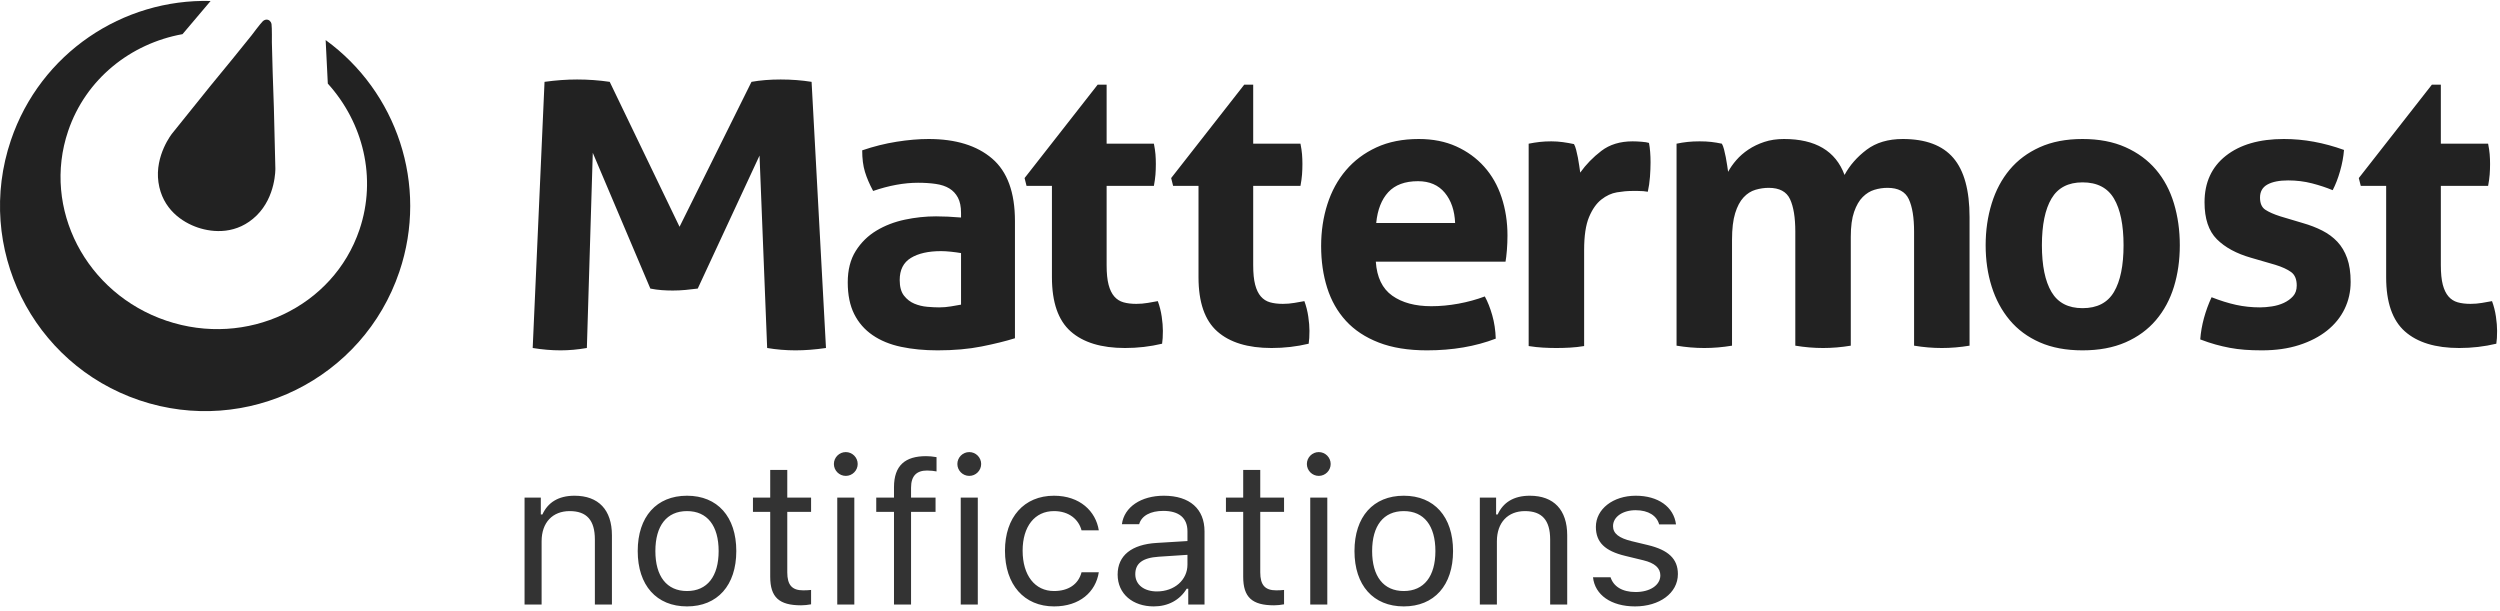 <?xml version="1.0" encoding="UTF-8" standalone="no"?>
<svg width="405px" height="99px" viewBox="0 0 405 99" version="1.1" xmlns="http://www.w3.org/2000/svg" xmlns:xlink="http://www.w3.org/1999/xlink">
    <!-- Generator: Sketch 45.2 (43514) - http://www.bohemiancoding.com/sketch -->
    <title>Group 2</title>
    <desc>Created with Sketch.</desc>
    <defs></defs>
    <g id="Page-1" stroke="none" stroke-width="1" fill="none" fill-rule="evenodd">
        <g id="Group-2">
            <g id="logo-mattermost" fill="#222222">
                <g id="Group" transform="translate(86.165, 12.801)">
                    <path d="M69.523,21.679 C69.523,20.667 69.354,19.844 69.016,19.21 C68.68,18.578 68.215,18.082 67.624,17.724 C67.034,17.365 66.306,17.122 65.441,16.996 C64.576,16.869 63.616,16.806 62.561,16.806 C60.283,16.806 57.857,17.249 55.283,18.135 C54.692,17.038 54.25,16.004 53.955,15.034 C53.659,14.063 53.511,12.903 53.511,11.553 C55.368,10.92 57.224,10.456 59.08,10.161 C60.936,9.865 62.667,9.717 64.27,9.717 C68.658,9.717 72.086,10.772 74.555,12.882 C77.023,14.992 78.257,18.366 78.257,23.008 L78.257,41.994 C76.78,42.458 74.987,42.901 72.877,43.323 C70.768,43.745 68.384,43.956 65.726,43.956 C63.574,43.956 61.601,43.766 59.808,43.386 C58.015,43.007 56.474,42.373 55.189,41.487 C53.901,40.602 52.91,39.463 52.213,38.07 C51.518,36.678 51.169,34.969 51.169,32.944 C51.169,30.919 51.602,29.221 52.467,27.849 C53.332,26.479 54.45,25.381 55.821,24.559 C57.192,23.736 58.722,23.145 60.41,22.786 C62.097,22.428 63.785,22.248 65.472,22.248 C66.696,22.248 68.046,22.312 69.523,22.438 L69.523,21.679 Z M69.523,28.198 C69.016,28.113 68.468,28.039 67.877,27.976 C67.286,27.913 66.76,27.881 66.295,27.881 C64.228,27.881 62.593,28.25 61.39,28.989 C60.188,29.727 59.586,30.919 59.586,32.564 C59.586,33.662 59.819,34.505 60.283,35.096 C60.747,35.686 61.306,36.119 61.96,36.393 C62.614,36.667 63.309,36.836 64.048,36.9 C64.787,36.962 65.43,36.995 65.978,36.995 C66.612,36.995 67.245,36.942 67.877,36.836 C68.51,36.731 69.059,36.636 69.523,36.551 L69.523,28.198 Z M84.248,17.312 L80.134,17.312 L79.817,16.046 L91.653,0.92 L93.108,0.92 L93.108,10.477 L100.766,10.477 C100.892,11.11 100.977,11.679 101.02,12.185 C101.061,12.692 101.082,13.219 101.082,13.768 C101.082,14.358 101.061,14.928 101.02,15.477 C100.977,16.025 100.892,16.637 100.766,17.312 L93.108,17.312 L93.108,30.16 C93.108,31.467 93.214,32.522 93.425,33.324 C93.635,34.125 93.942,34.758 94.342,35.222 C94.744,35.686 95.239,36.003 95.83,36.171 C96.42,36.341 97.117,36.425 97.918,36.425 C98.551,36.425 99.173,36.372 99.785,36.267 C100.397,36.161 100.935,36.066 101.399,35.982 C101.695,36.783 101.905,37.616 102.032,38.482 C102.159,39.347 102.222,40.117 102.222,40.792 C102.222,41.256 102.211,41.646 102.19,41.963 C102.169,42.279 102.138,42.586 102.095,42.88 C100.154,43.345 98.151,43.576 96.083,43.576 C92.243,43.576 89.311,42.68 87.286,40.887 C85.261,39.094 84.248,36.171 84.248,32.121 L84.248,17.312 Z M107.993,17.312 L103.879,17.312 L103.562,16.046 L115.397,0.92 L116.853,0.92 L116.853,10.477 L124.511,10.477 C124.637,11.11 124.722,11.679 124.764,12.185 C124.806,12.692 124.827,13.219 124.827,13.768 C124.827,14.358 124.806,14.928 124.764,15.477 C124.722,16.025 124.637,16.637 124.511,17.312 L116.853,17.312 L116.853,30.16 C116.853,31.467 116.959,32.522 117.17,33.324 C117.381,34.125 117.687,34.758 118.087,35.222 C118.489,35.686 118.983,36.003 119.575,36.171 C120.165,36.341 120.862,36.425 121.662,36.425 C122.296,36.425 122.918,36.372 123.53,36.267 C124.142,36.161 124.68,36.066 125.144,35.982 C125.439,36.783 125.65,37.616 125.776,38.482 C125.904,39.347 125.967,40.117 125.967,40.792 C125.967,41.256 125.956,41.646 125.935,41.963 C125.914,42.279 125.883,42.586 125.84,42.88 C123.899,43.345 121.896,43.576 119.827,43.576 C115.989,43.576 113.056,42.68 111.031,40.887 C109.006,39.094 107.993,36.171 107.993,32.121 L107.993,17.312 Z M149.565,23.325 C149.481,21.299 148.921,19.665 147.888,18.42 C146.854,17.175 145.409,16.552 143.552,16.552 C141.443,16.552 139.84,17.143 138.743,18.324 C137.646,19.506 136.992,21.173 136.781,23.325 L149.565,23.325 Z M136.717,29.59 C136.887,32.121 137.772,33.957 139.376,35.096 C140.979,36.235 143.088,36.805 145.705,36.805 C147.139,36.805 148.605,36.667 150.103,36.393 C151.601,36.119 153.024,35.729 154.375,35.222 C154.839,36.066 155.24,37.079 155.577,38.26 C155.915,39.441 156.105,40.707 156.147,42.057 C152.856,43.323 149.143,43.956 145.007,43.956 C141.97,43.956 139.365,43.534 137.192,42.69 C135.019,41.847 133.247,40.675 131.876,39.178 C130.505,37.68 129.492,35.898 128.838,33.83 C128.184,31.762 127.858,29.506 127.858,27.059 C127.858,24.654 128.195,22.396 128.87,20.287 C129.544,18.176 130.547,16.342 131.876,14.781 C133.205,13.219 134.85,11.985 136.813,11.078 C138.774,10.171 141.063,9.717 143.679,9.717 C145.957,9.717 147.983,10.118 149.755,10.92 C151.527,11.721 153.035,12.819 154.28,14.212 C155.524,15.603 156.464,17.26 157.096,19.179 C157.73,21.099 158.046,23.156 158.046,25.349 C158.046,26.151 158.014,26.943 157.951,27.723 C157.888,28.503 157.813,29.126 157.73,29.59 L136.717,29.59 Z M161.478,10.477 C162.111,10.351 162.712,10.255 163.281,10.193 C163.852,10.128 164.473,10.097 165.149,10.097 C165.782,10.097 166.404,10.14 167.015,10.223 C167.628,10.308 168.229,10.414 168.819,10.54 C168.946,10.752 169.062,11.057 169.167,11.458 C169.273,11.859 169.367,12.281 169.452,12.724 C169.537,13.167 169.61,13.609 169.673,14.053 C169.737,14.496 169.789,14.864 169.832,15.161 C170.76,13.852 171.9,12.681 173.249,11.648 C174.6,10.614 176.287,10.097 178.312,10.097 C178.735,10.097 179.22,10.118 179.768,10.161 C180.316,10.203 180.717,10.266 180.97,10.351 C181.055,10.772 181.118,11.257 181.16,11.806 C181.203,12.354 181.224,12.924 181.224,13.515 C181.224,14.232 181.191,15.013 181.129,15.856 C181.065,16.7 180.949,17.502 180.78,18.261 C180.316,18.176 179.799,18.135 179.23,18.135 C178.661,18.135 178.312,18.135 178.186,18.135 C177.468,18.135 176.667,18.209 175.78,18.356 C174.895,18.504 174.051,18.894 173.249,19.527 C172.447,20.16 171.783,21.11 171.255,22.376 C170.728,23.641 170.464,25.413 170.464,27.692 L170.464,43.26 C169.705,43.386 168.946,43.471 168.186,43.513 C167.427,43.555 166.689,43.576 165.971,43.576 C165.253,43.576 164.526,43.555 163.787,43.513 C163.049,43.471 162.279,43.386 161.478,43.26 L161.478,10.477 Z M185.437,10.477 C186.027,10.351 186.618,10.255 187.208,10.193 C187.799,10.128 188.453,10.097 189.17,10.097 C189.888,10.097 190.52,10.128 191.069,10.193 C191.617,10.255 192.187,10.351 192.778,10.477 C192.904,10.688 193.021,10.994 193.126,11.395 C193.231,11.795 193.327,12.218 193.411,12.66 C193.495,13.104 193.568,13.536 193.632,13.958 C193.696,14.379 193.749,14.738 193.791,15.034 C194.127,14.401 194.571,13.768 195.12,13.135 C195.668,12.503 196.322,11.934 197.081,11.426 C197.84,10.92 198.695,10.508 199.645,10.193 C200.594,9.875 201.659,9.717 202.841,9.717 C207.945,9.717 211.215,11.659 212.65,15.54 C213.494,13.979 214.686,12.619 216.225,11.458 C217.766,10.297 219.717,9.717 222.081,9.717 C225.793,9.717 228.525,10.741 230.276,12.788 C232.027,14.833 232.903,18.03 232.903,22.376 L232.903,43.197 C231.384,43.45 229.885,43.576 228.409,43.576 C226.932,43.576 225.434,43.45 223.916,43.197 L223.916,24.716 C223.916,22.438 223.63,20.688 223.06,19.464 C222.492,18.241 221.342,17.629 219.612,17.629 C218.894,17.629 218.188,17.735 217.492,17.945 C216.795,18.155 216.163,18.546 215.594,19.116 C215.024,19.685 214.56,20.487 214.201,21.521 C213.842,22.554 213.663,23.894 213.663,25.54 L213.663,43.197 C212.144,43.45 210.646,43.576 209.169,43.576 C207.693,43.576 206.194,43.45 204.675,43.197 L204.675,24.716 C204.675,22.438 204.391,20.688 203.821,19.464 C203.251,18.241 202.102,17.629 200.372,17.629 C199.656,17.629 198.938,17.735 198.22,17.945 C197.504,18.155 196.86,18.567 196.29,19.179 C195.72,19.79 195.267,20.645 194.93,21.742 C194.592,22.839 194.423,24.274 194.423,26.046 L194.423,43.197 C192.904,43.45 191.407,43.576 189.93,43.576 C188.453,43.576 186.956,43.45 185.437,43.197 L185.437,10.477 Z M251.205,37.121 C253.568,37.121 255.266,36.246 256.299,34.494 C257.333,32.744 257.85,30.222 257.85,26.932 C257.85,23.641 257.333,21.12 256.299,19.369 C255.266,17.617 253.568,16.742 251.205,16.742 C248.885,16.742 247.208,17.617 246.174,19.369 C245.14,21.12 244.623,23.641 244.623,26.932 C244.623,30.222 245.14,32.744 246.174,34.494 C247.208,36.246 248.885,37.121 251.205,37.121 Z M251.205,43.956 C248.547,43.956 246.237,43.523 244.275,42.659 C242.313,41.794 240.689,40.591 239.402,39.051 C238.115,37.511 237.144,35.707 236.491,33.64 C235.837,31.572 235.51,29.337 235.51,26.932 C235.51,24.527 235.837,22.269 236.491,20.16 C237.144,18.051 238.115,16.226 239.402,14.686 C240.689,13.145 242.313,11.934 244.275,11.047 C246.237,10.161 248.547,9.717 251.205,9.717 C253.863,9.717 256.183,10.161 258.167,11.047 C260.149,11.934 261.795,13.145 263.104,14.686 C264.411,16.226 265.381,18.051 266.015,20.16 C266.648,22.269 266.964,24.527 266.964,26.932 C266.964,29.337 266.648,31.572 266.015,33.64 C265.381,35.707 264.411,37.511 263.104,39.051 C261.795,40.591 260.149,41.794 258.167,42.659 C256.183,43.523 253.863,43.956 251.205,43.956 Z M278.502,28.957 C276.138,28.282 274.292,27.28 272.964,25.951 C271.635,24.622 270.97,22.628 270.97,19.97 C270.97,16.763 272.12,14.254 274.42,12.439 C276.719,10.625 279.852,9.717 283.818,9.717 C285.464,9.717 287.087,9.865 288.691,10.161 C290.294,10.456 291.919,10.898 293.564,11.49 C293.479,12.586 293.269,13.725 292.93,14.907 C292.594,16.088 292.193,17.122 291.729,18.009 C290.716,17.587 289.598,17.217 288.374,16.9 C287.151,16.585 285.864,16.426 284.514,16.426 C283.079,16.426 281.962,16.648 281.159,17.091 C280.358,17.534 279.957,18.241 279.957,19.21 C279.957,20.139 280.242,20.793 280.811,21.173 C281.381,21.552 282.194,21.912 283.248,22.248 L286.856,23.325 C288.037,23.662 289.102,24.073 290.052,24.559 C291.001,25.044 291.813,25.645 292.488,26.362 C293.163,27.079 293.691,27.966 294.07,29.02 C294.45,30.075 294.64,31.362 294.64,32.88 C294.64,34.442 294.313,35.898 293.659,37.248 C293.005,38.598 292.055,39.769 290.811,40.76 C289.566,41.752 288.058,42.532 286.286,43.101 C284.514,43.671 282.51,43.956 280.273,43.956 C279.261,43.956 278.333,43.924 277.489,43.861 C276.645,43.797 275.833,43.692 275.053,43.545 C274.272,43.397 273.502,43.218 272.743,43.007 C271.983,42.796 271.16,42.522 270.274,42.184 C270.359,41.044 270.559,39.895 270.875,38.735 C271.192,37.575 271.604,36.446 272.11,35.349 C273.502,35.898 274.821,36.309 276.066,36.583 C277.31,36.858 278.608,36.995 279.957,36.995 C280.549,36.995 281.192,36.942 281.887,36.836 C282.584,36.731 283.227,36.541 283.818,36.267 C284.409,35.992 284.905,35.633 285.305,35.191 C285.706,34.748 285.906,34.168 285.906,33.45 C285.906,32.438 285.6,31.71 284.989,31.267 C284.377,30.824 283.522,30.433 282.426,30.096 L278.502,28.957 Z M300.392,17.312 L296.279,17.312 L295.961,16.046 L307.796,0.92 L309.252,0.92 L309.252,10.477 L316.91,10.477 C317.036,11.11 317.12,11.679 317.163,12.185 C317.205,12.692 317.226,13.219 317.226,13.768 C317.226,14.358 317.205,14.928 317.163,15.477 C317.12,16.025 317.036,16.637 316.91,17.312 L309.252,17.312 L309.252,30.16 C309.252,31.467 309.358,32.522 309.568,33.324 C309.78,34.125 310.085,34.758 310.486,35.222 C310.887,35.686 311.383,36.003 311.973,36.171 C312.563,36.341 313.261,36.425 314.062,36.425 C314.695,36.425 315.317,36.372 315.929,36.267 C316.54,36.161 317.078,36.066 317.542,35.982 C317.838,36.783 318.049,37.616 318.175,38.482 C318.303,39.347 318.365,40.117 318.365,40.792 C318.365,41.256 318.355,41.646 318.334,41.963 C318.313,42.279 318.281,42.586 318.239,42.88 C316.298,43.345 314.294,43.576 312.227,43.576 C308.387,43.576 305.455,42.68 303.429,40.887 C301.404,39.094 300.392,36.171 300.392,32.121 L300.392,17.312 Z M2.05,0.458 C3.879,0.204 5.638,0.076 7.329,0.076 C9.112,0.076 10.872,0.204 12.609,0.458 L23.921,23.938 L35.577,0.458 C36.994,0.204 38.57,0.076 40.307,0.076 C42.044,0.076 43.712,0.204 45.312,0.458 L47.643,43.574 C45.907,43.829 44.261,43.956 42.707,43.956 C41.152,43.956 39.622,43.829 38.114,43.574 L36.879,12.401 L26.869,33.947 C26.229,34.032 25.567,34.107 24.881,34.169 C24.195,34.233 23.51,34.265 22.824,34.265 C22.229,34.265 21.636,34.244 21.042,34.201 C20.448,34.159 19.831,34.074 19.191,33.947 L9.866,11.954 L8.907,43.574 C7.444,43.829 6.027,43.956 4.655,43.956 C3.193,43.956 1.684,43.829 0.131,43.574 L2.05,0.458 Z" id="Shape"></path>
                </g>
                <g id="Group" transform="translate(0, 0.097)">
                    <path d="M52.755,6.393 L53.105,13.445 C58.822,19.762 61.079,28.708 58.233,37.116 C53.984,49.666 39.974,56.264 26.941,51.852 C13.907,47.44 6.786,33.689 11.035,21.138 C13.89,12.702 21.156,6.956 29.57,5.435 L34.117,0.063 C19.933,-0.321 6.551,8.483 1.763,22.627 C-4.12,40.005 5.199,58.861 22.576,64.744 C39.954,70.627 58.811,61.308 64.694,43.93 C69.474,29.81 64.217,14.712 52.755,6.393 Z" id="Shape"></path>
                </g>
                <path d="M44.609,27.301 L44.368,17.441 L44.175,11.768 L44.044,6.852 C44.044,6.852 44.072,4.482 43.989,3.925 C43.972,3.808 43.935,3.713 43.891,3.63 L43.874,3.595 L43.855,3.564 C43.764,3.408 43.621,3.281 43.436,3.218 C43.248,3.154 43.052,3.17 42.882,3.243 L42.871,3.247 L42.813,3.277 C42.732,3.316 42.65,3.367 42.57,3.445 C42.166,3.837 40.748,5.736 40.748,5.736 L37.658,9.562 L34.059,13.951 L27.878,21.637 C27.878,21.637 25.042,25.176 25.669,29.534 C26.296,33.89 29.535,36.013 32.048,36.864 C34.56,37.714 38.423,37.996 41.567,34.916 C44.712,31.835 44.609,27.301 44.609,27.301 Z" id="Shape"></path>
            </g>
            <path d="M84.978,97.933 L87.741,97.933 L87.741,87.682 C87.741,84.645 89.524,82.798 92.288,82.798 C95.051,82.798 96.369,84.276 96.369,87.393 L96.369,97.933 L99.132,97.933 L99.132,86.718 C99.132,82.605 96.963,80.307 93.075,80.307 C90.424,80.307 88.737,81.432 87.87,83.344 L87.613,83.344 L87.613,80.612 L84.978,80.612 L84.978,97.933 Z M111.295,95.747 C114.573,95.747 116.42,93.37 116.42,89.272 C116.42,85.159 114.573,82.798 111.295,82.798 C108.017,82.798 106.17,85.159 106.17,89.272 C106.17,93.37 108.017,95.747 111.295,95.747 Z M111.295,98.238 C106.363,98.238 103.31,94.832 103.31,89.272 C103.31,83.697 106.363,80.307 111.295,80.307 C116.228,80.307 119.28,83.697 119.28,89.272 C119.28,94.832 116.228,98.238 111.295,98.238 Z M124.775,76.13 L124.775,80.612 L121.979,80.612 L121.979,82.926 L124.775,82.926 L124.775,93.434 C124.775,96.744 126.205,98.061 129.772,98.061 C130.318,98.061 130.848,97.997 131.395,97.9 L131.395,95.571 C130.88,95.619 130.607,95.635 130.109,95.635 C128.31,95.635 127.539,94.767 127.539,92.727 L127.539,82.926 L131.395,82.926 L131.395,80.612 L127.539,80.612 L127.539,76.13 L124.775,76.13 Z M135.636,97.933 L138.4,97.933 L138.4,80.612 L135.636,80.612 L135.636,97.933 Z M137.018,77.094 C138.078,77.094 138.946,76.226 138.946,75.166 C138.946,74.105 138.078,73.238 137.018,73.238 C135.958,73.238 135.09,74.105 135.09,75.166 C135.09,76.226 135.958,77.094 137.018,77.094 Z M144.827,97.933 L147.59,97.933 L147.59,82.926 L151.559,82.926 L151.559,80.612 L147.59,80.612 L147.59,79.006 C147.59,77.062 148.522,76.226 150.177,76.226 C150.723,76.226 151.35,76.29 151.719,76.371 L151.719,74.057 C151.044,73.945 150.562,73.897 150.016,73.897 C146.674,73.897 144.827,75.375 144.827,78.925 L144.827,80.612 L141.951,80.612 L141.951,82.926 L144.827,82.926 L144.827,97.933 Z M155.639,97.933 L158.403,97.933 L158.403,80.612 L155.639,80.612 L155.639,97.933 Z M157.021,77.094 C158.082,77.094 158.949,76.226 158.949,75.166 C158.949,74.105 158.082,73.238 157.021,73.238 C155.961,73.238 155.093,74.105 155.093,75.166 C155.093,76.226 155.961,77.094 157.021,77.094 Z M178.005,85.915 C177.523,82.83 174.952,80.307 170.742,80.307 C165.89,80.307 162.805,83.81 162.805,89.208 C162.805,94.719 165.906,98.238 170.758,98.238 C174.92,98.238 177.506,95.892 178.005,92.711 L175.209,92.711 C174.695,94.671 173.072,95.747 170.742,95.747 C167.657,95.747 165.665,93.209 165.665,89.208 C165.665,85.288 167.625,82.798 170.742,82.798 C173.233,82.798 174.759,84.195 175.209,85.915 L178.005,85.915 Z M187.42,95.812 C190.264,95.812 192.368,93.948 192.368,91.474 L192.368,89.883 L187.709,90.188 C185.074,90.365 183.917,91.281 183.917,93.016 C183.917,94.783 185.411,95.812 187.42,95.812 Z M186.906,98.238 C183.548,98.238 181.057,96.246 181.057,93.08 C181.057,89.979 183.339,88.196 187.371,87.955 L192.368,87.65 L192.368,86.075 C192.368,83.938 191.035,82.765 188.448,82.765 C186.375,82.765 184.929,83.553 184.544,84.918 L181.748,84.918 C182.118,82.139 184.849,80.307 188.544,80.307 C192.77,80.307 195.132,82.476 195.132,86.075 L195.132,97.933 L192.497,97.933 L192.497,95.378 L192.24,95.378 C191.115,97.226 189.219,98.238 186.906,98.238 Z M201.398,76.13 L201.398,80.612 L198.602,80.612 L198.602,82.926 L201.398,82.926 L201.398,93.434 C201.398,96.744 202.828,98.061 206.395,98.061 C206.941,98.061 207.471,97.997 208.017,97.9 L208.017,95.571 C207.503,95.619 207.23,95.635 206.732,95.635 C204.933,95.635 204.161,94.767 204.161,92.727 L204.161,82.926 L208.017,82.926 L208.017,80.612 L204.161,80.612 L204.161,76.13 L201.398,76.13 Z M212.259,97.933 L215.023,97.933 L215.023,80.612 L212.259,80.612 L212.259,97.933 Z M213.641,77.094 C214.701,77.094 215.569,76.226 215.569,75.166 C215.569,74.105 214.701,73.238 213.641,73.238 C212.58,73.238 211.713,74.105 211.713,75.166 C211.713,76.226 212.58,77.094 213.641,77.094 Z M227.41,95.747 C230.688,95.747 232.535,93.37 232.535,89.272 C232.535,85.159 230.688,82.798 227.41,82.798 C224.132,82.798 222.285,85.159 222.285,89.272 C222.285,93.37 224.132,95.747 227.41,95.747 Z M227.41,98.238 C222.478,98.238 219.425,94.832 219.425,89.272 C219.425,83.697 222.478,80.307 227.41,80.307 C232.343,80.307 235.395,83.697 235.395,89.272 C235.395,94.832 232.343,98.238 227.41,98.238 Z M239.733,97.933 L242.497,97.933 L242.497,87.682 C242.497,84.645 244.28,82.798 247.044,82.798 C249.807,82.798 251.125,84.276 251.125,87.393 L251.125,97.933 L253.888,97.933 L253.888,86.718 C253.888,82.605 251.719,80.307 247.831,80.307 C245.18,80.307 243.493,81.432 242.625,83.344 L242.368,83.344 L242.368,80.612 L239.733,80.612 L239.733,97.933 Z M258.532,85.352 C258.532,87.859 260.01,89.256 263.255,90.044 L266.228,90.767 C268.075,91.217 268.975,92.02 268.975,93.209 C268.975,94.799 267.304,95.908 264.974,95.908 C262.757,95.908 261.375,94.976 260.909,93.514 L258.066,93.514 C258.371,96.39 261.022,98.238 264.878,98.238 C268.814,98.238 271.819,96.101 271.819,93 C271.819,90.51 270.244,89.096 266.983,88.308 L264.316,87.666 C262.275,87.168 261.311,86.429 261.311,85.24 C261.311,83.697 262.918,82.653 264.974,82.653 C267.063,82.653 268.413,83.569 268.782,84.951 L271.514,84.951 C271.144,82.107 268.621,80.307 264.99,80.307 C261.311,80.307 258.532,82.476 258.532,85.352 Z" id="notifications" fill="#333333"></path>
        </g>
    </g>
</svg>